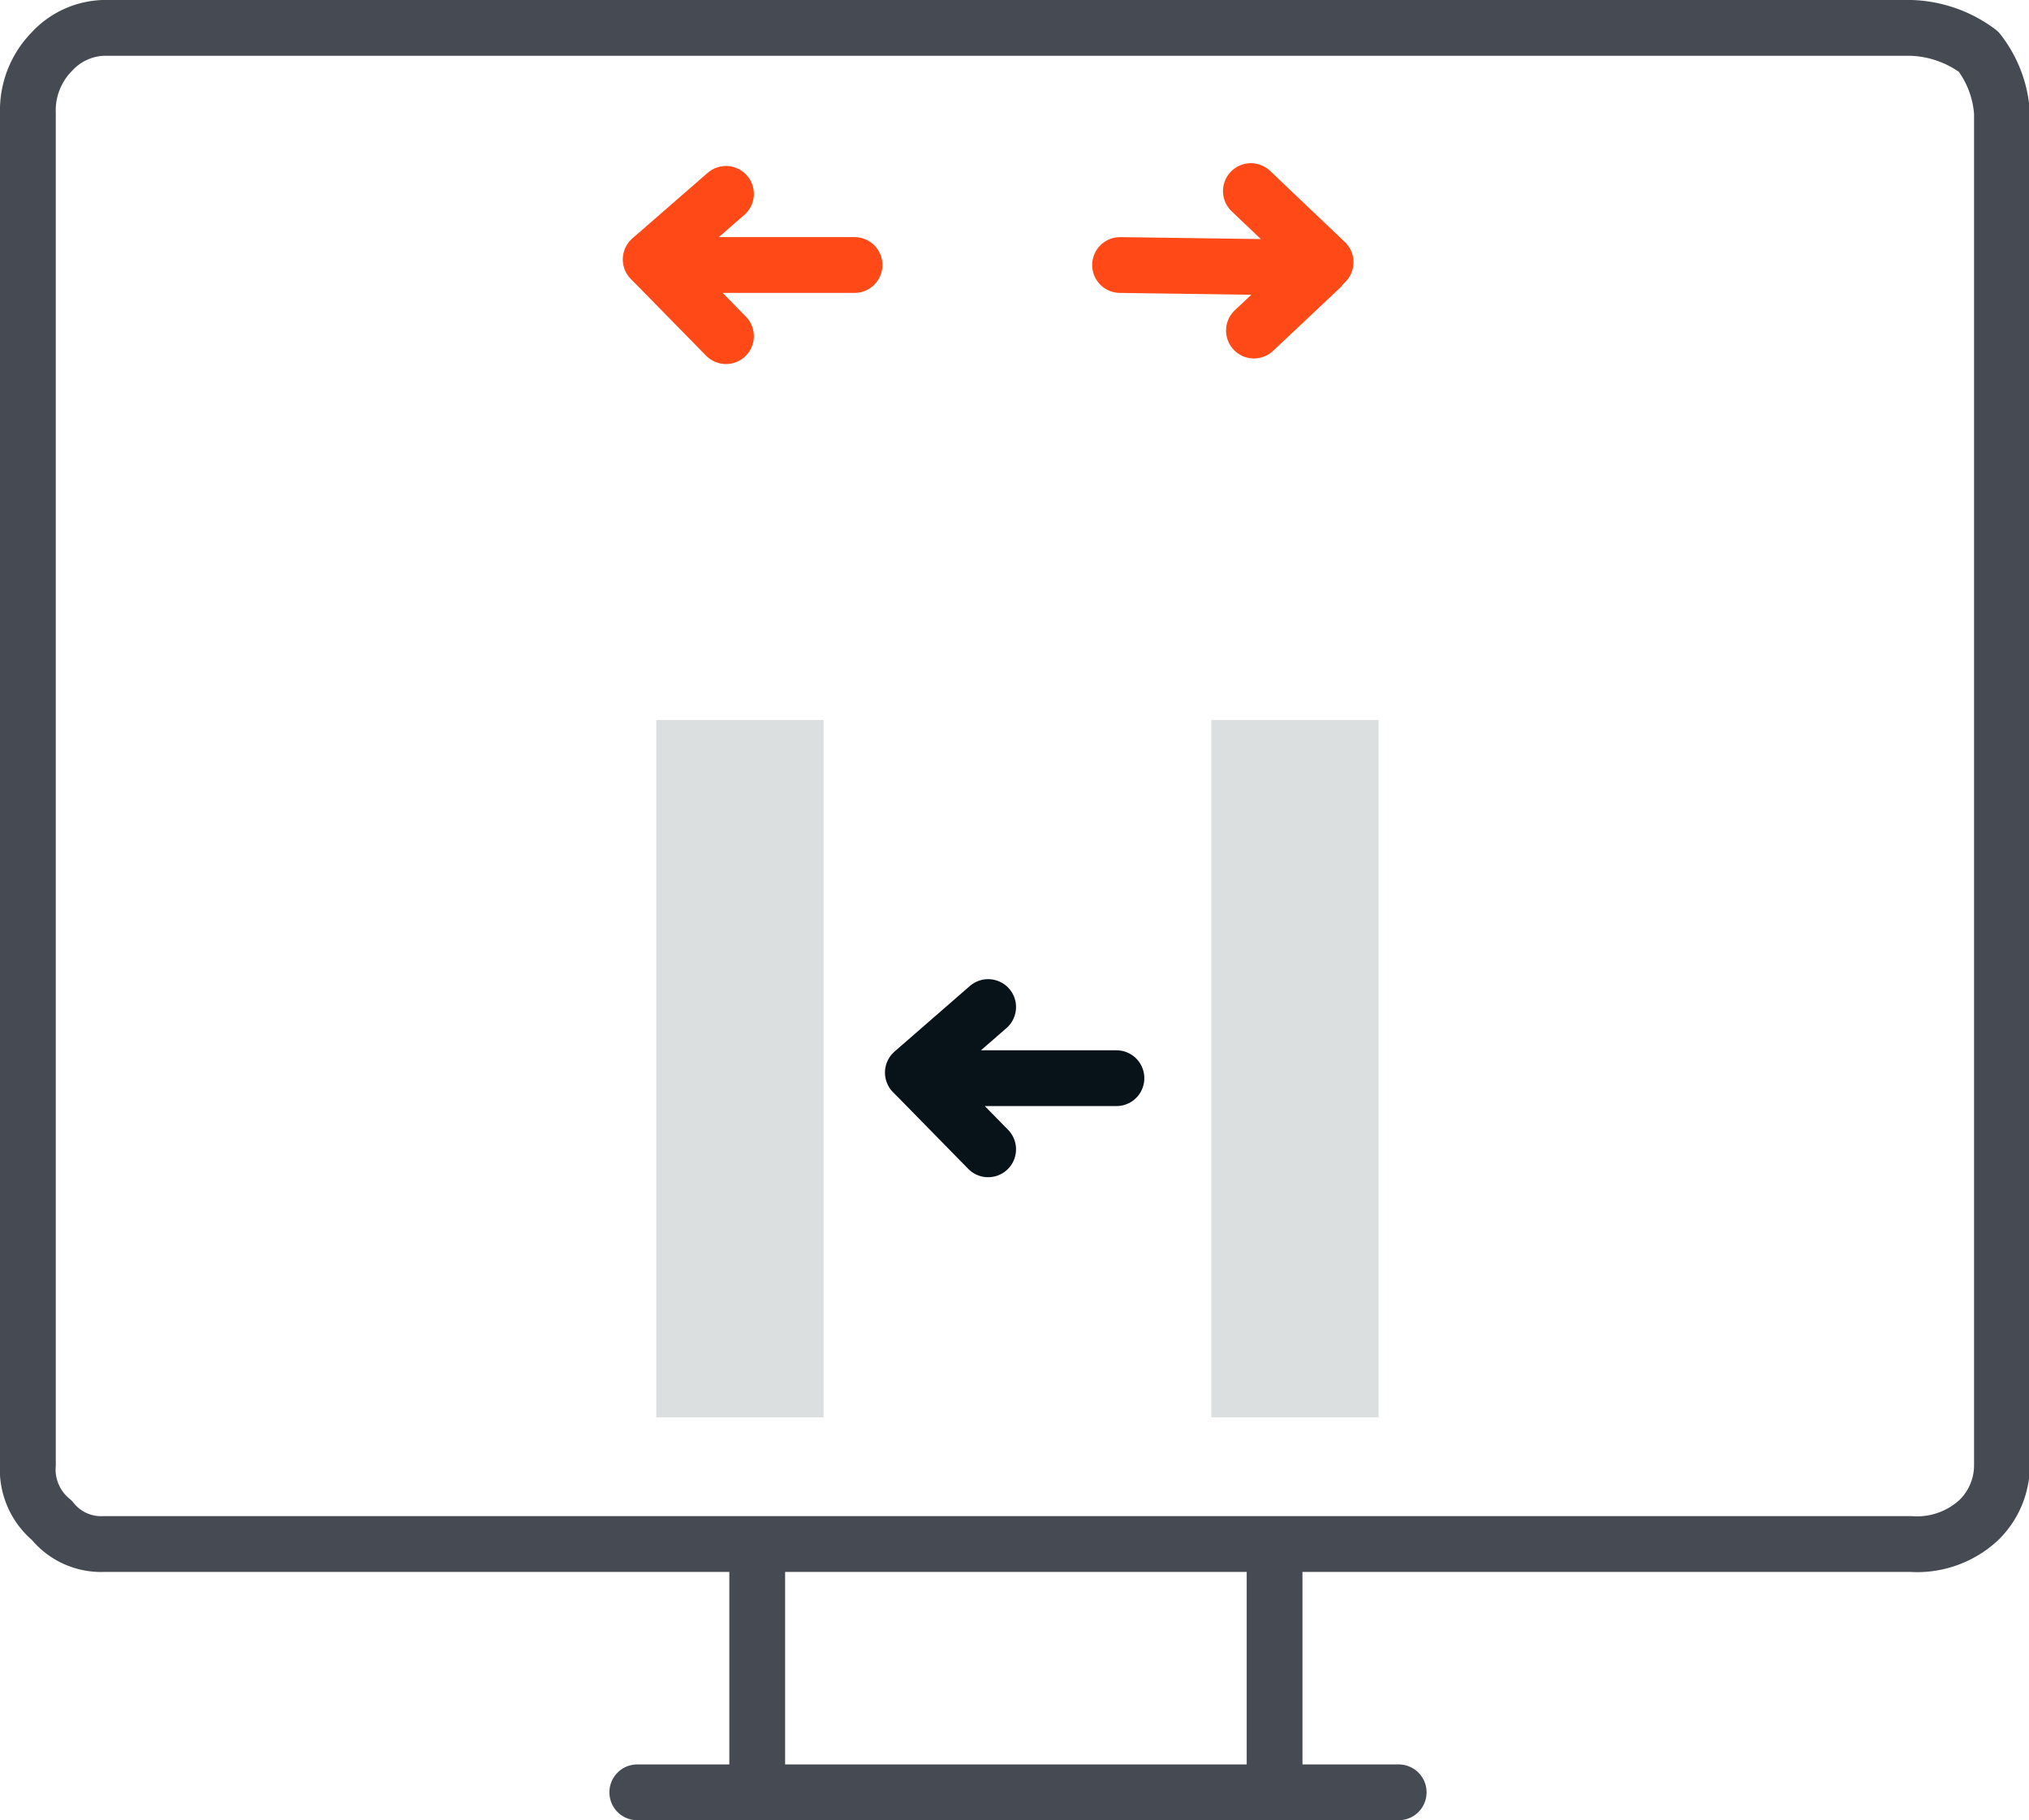 <svg id="Layer_1" data-name="Layer 1" xmlns="http://www.w3.org/2000/svg" viewBox="0 0 72.75 65.25"><defs><style>.cls-1,.cls-3,.cls-4{fill:none;stroke-linecap:round;stroke-linejoin:round;stroke-width:2px;}.cls-1{stroke:#464a53;}.cls-2{fill:#dcdfdf;}.cls-3{stroke:#ff4a17;}.cls-4{stroke:#081219;}</style></defs><path id="Layer1_38_1_STROKES" data-name="Layer1 38 1 STROKES" class="cls-1" d="M46.13,55.77H69a3.25,3.25,0,0,0,2.41-.85,2.74,2.74,0,0,0,.84-2V4.47a4,4,0,0,0-.84-2.2A4.26,4.26,0,0,0,69,1.42H4.17a2.63,2.63,0,0,0-1.84.85,3,3,0,0,0-.86,2.2V52.92a2.35,2.35,0,0,0,.86,2,2.25,2.25,0,0,0,1.84.85h42v8.9h4.45m-27.3,0h4.3v-8.9m18.55,8.9H27.58" transform="translate(-0.47 -0.42)"/><g id="Layer1_38_MEMBER_0_FILL" data-name="Layer1 38 MEMBER 0 FILL"><path class="cls-2" d="M24,26.23h6v25H24v-25m19.9,0h6v25h-6Z" transform="translate(-0.47 -0.42)"/></g><path id="Layer1_38_MEMBER_0_1_STROKES" data-name="Layer1 38 MEMBER 0 1 STROKES" class="cls-3" d="M40.63,9.92l7.19.1-2.39,2.25m-.11-5L48,9.82l-.2.2m-21.3,2.45L24,9.92h7.11M24,9.92l-.2-.2,2.7-2.35" transform="translate(-0.47 -0.42)"/><path id="Layer1_38_MEMBER_0_MEMBER_0_1_STROKES" data-name="Layer1 38 MEMBER 0 MEMBER 0 1 STROKES" class="cls-4" d="M35.9,41.62l-2.5-2.55h7.1m-7.1,0-.2-.2,2.7-2.35" transform="translate(-0.47 -0.42)"/></svg>
